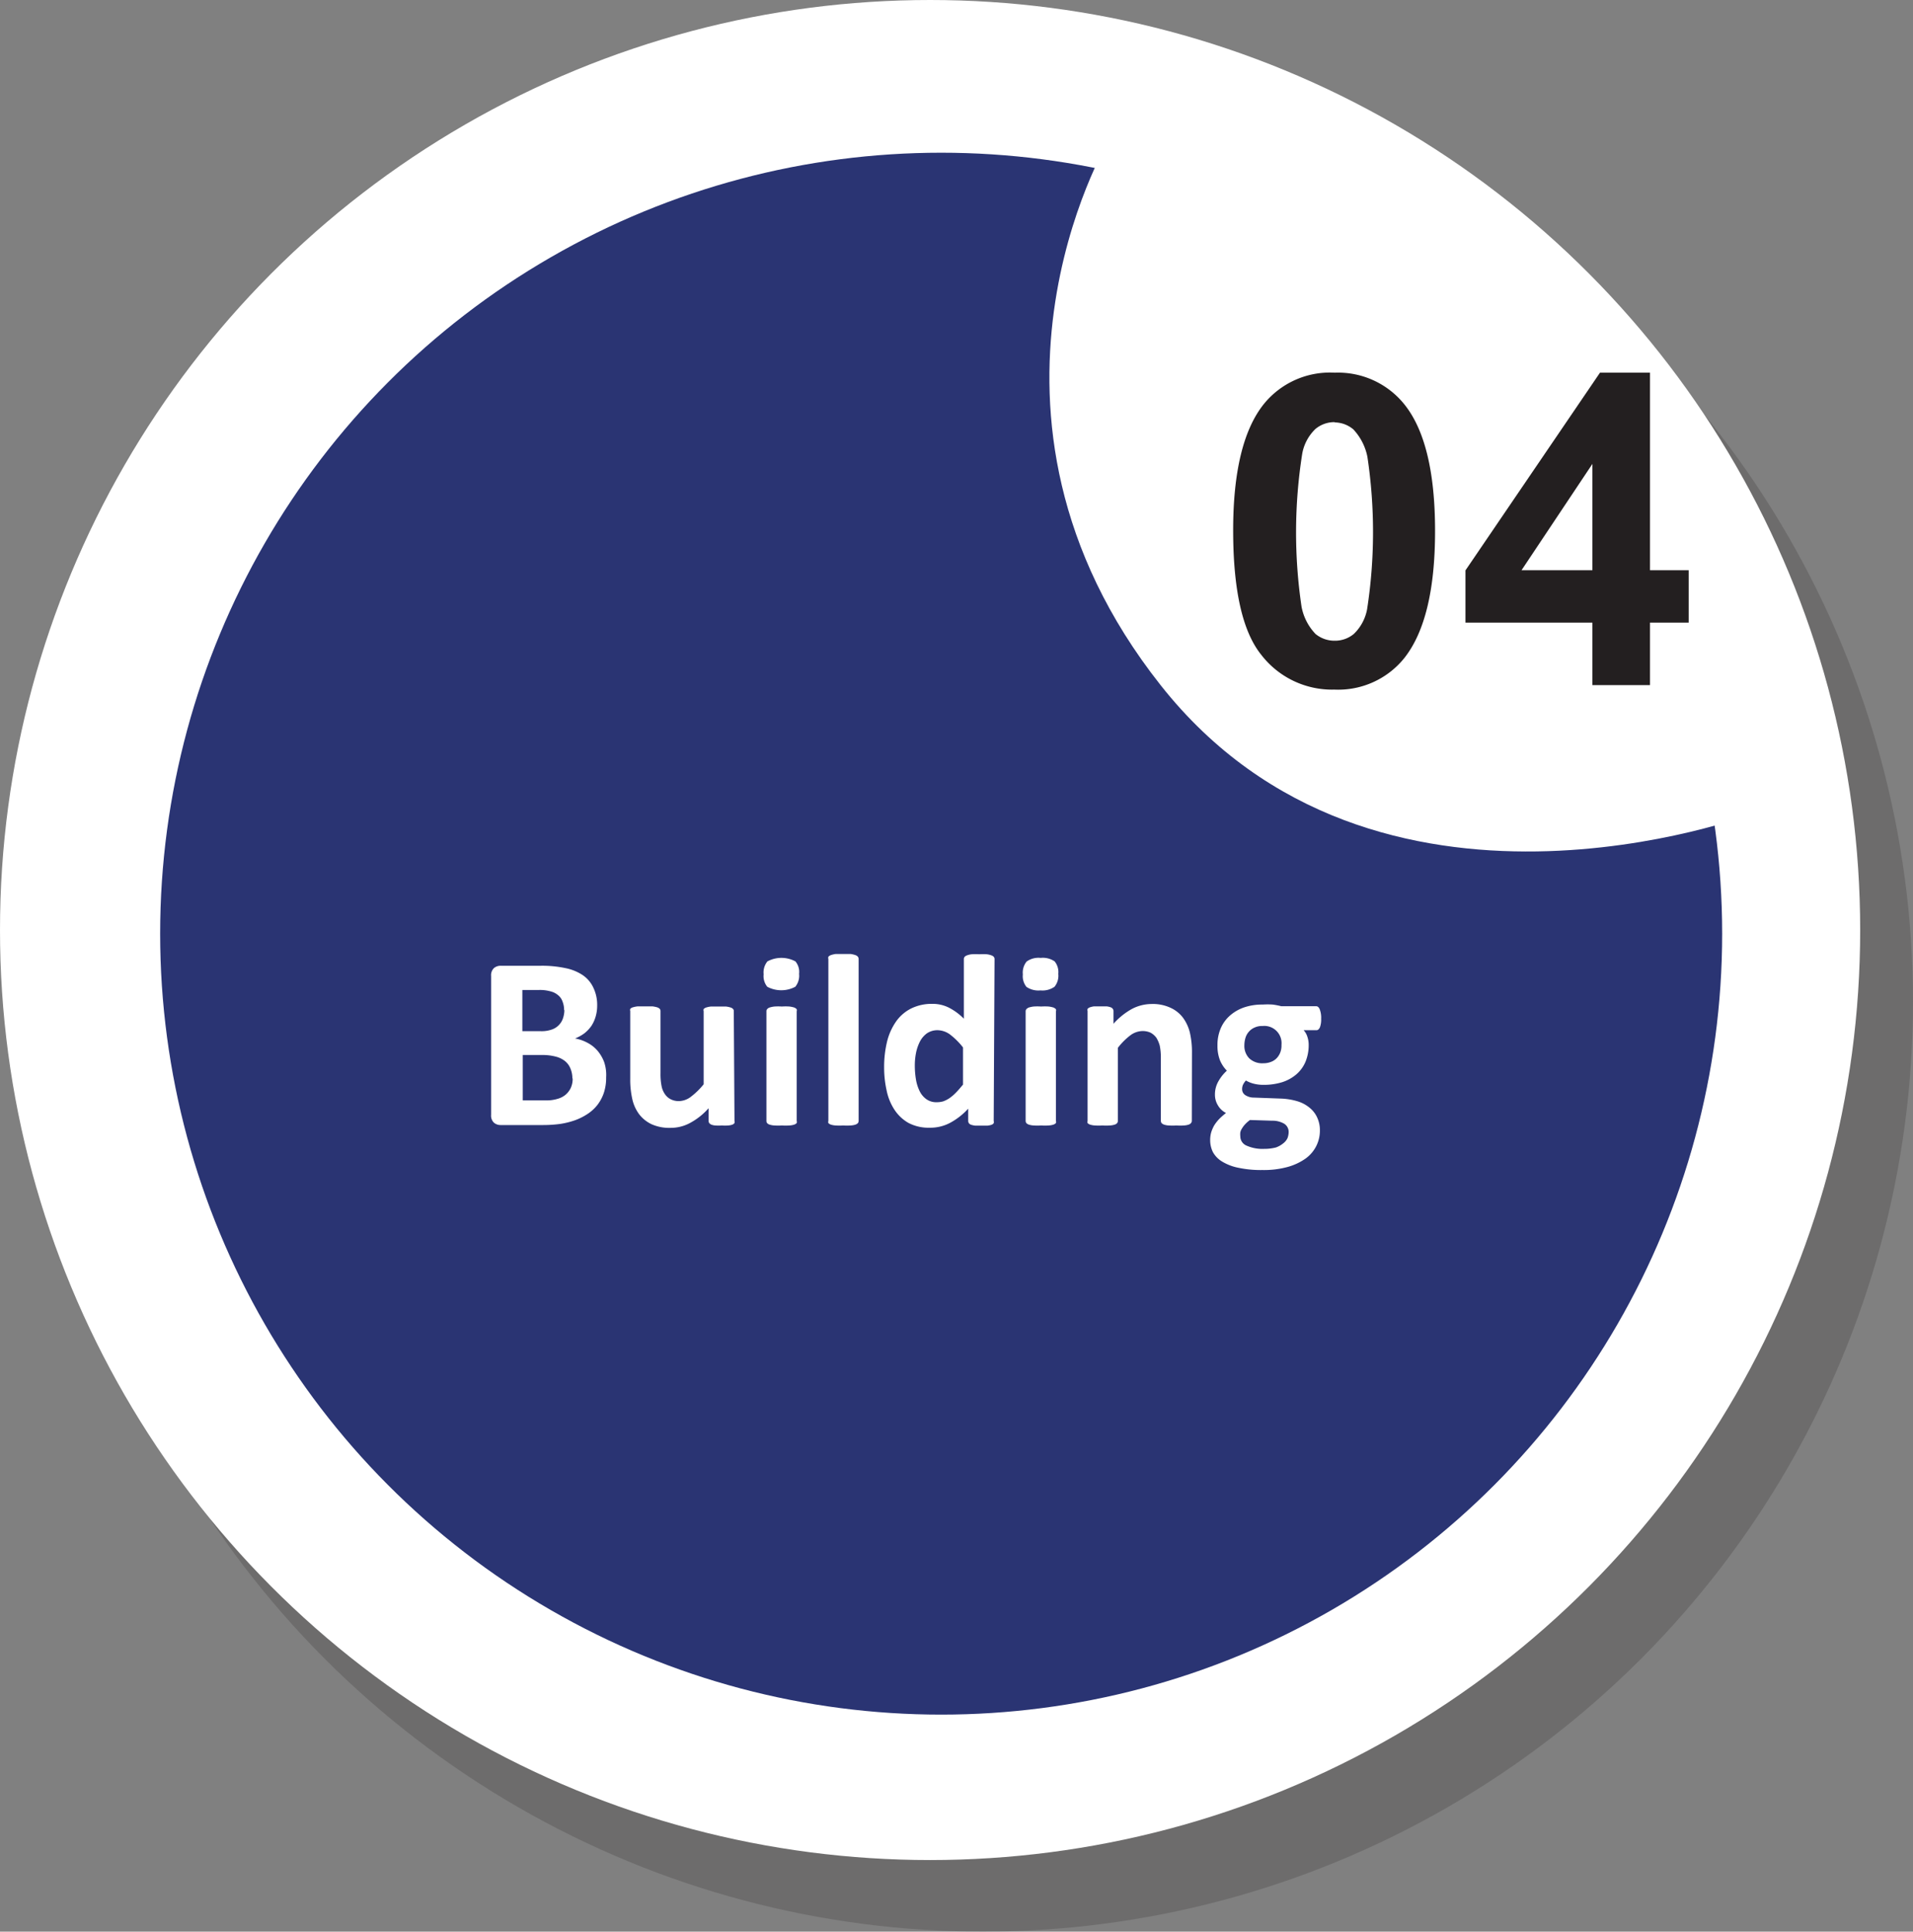 <svg id="Layer_1" data-name="Layer 1" xmlns="http://www.w3.org/2000/svg" viewBox="0 0 136.53 137.87"><rect x="0" y="0" width="136.53" height="137.87" fill="#808080" stroke="none"/><defs><style>.cls-1,.cls-4{fill:#231f20;}.cls-1{opacity:0.2;}.cls-2{fill:#fff;}.cls-3{fill:#2a3473;}</style></defs><circle class="cls-1" cx="70.15" cy="71.49" r="66.38"/><circle class="cls-2" cx="66.38" cy="66.38" r="66.38"/><circle class="cls-3" cx="67.17" cy="66.64" r="55.74"/><path class="cls-2" d="M370.46,326.49s-26.9,10.21-42.22-9.19-3.74-38.81-3.74-38.81S367.05,291.76,370.46,326.49Z" transform="translate(-245.41 -268.4)"/><path class="cls-4" d="M340.67,295a6.07,6.07,0,0,1,5,2.3q2.16,2.73,2.16,9t-2.18,9.05a6.05,6.05,0,0,1-5,2.27,6.38,6.38,0,0,1-5.23-2.49q-2-2.49-2-8.88c0-4.18.73-7.18,2.18-9A6.07,6.07,0,0,1,340.67,295Zm0,3.53a2.1,2.1,0,0,0-1.38.49,3.23,3.23,0,0,0-.94,1.76,36.15,36.15,0,0,0-.05,10.92,3.84,3.84,0,0,0,1,1.95,2.12,2.12,0,0,0,1.37.48,2.09,2.09,0,0,0,1.37-.49,3.27,3.27,0,0,0,.94-1.76A36.08,36.08,0,0,0,343,301a4,4,0,0,0-1-1.95A2.09,2.09,0,0,0,340.67,298.55Z" transform="translate(-245.41 -268.4)"/><path class="cls-4" d="M359.06,317.3v-4.46H350v-3.73L359.6,295h3.57V309.1h2.76v3.74h-2.76v4.46Zm0-8.2v-7.59L354,309.1Z" transform="translate(-245.41 -268.4)"/><path class="cls-2" d="M288.67,345.29a3.44,3.44,0,0,1-.16,1.1,3,3,0,0,1-.46.87,2.94,2.94,0,0,1-.71.65,4.21,4.21,0,0,1-.9.45,5.76,5.76,0,0,1-1.05.26,9.23,9.23,0,0,1-1.24.08h-3a.73.73,0,0,1-.49-.17.7.7,0,0,1-.2-.56v-9.91a.7.7,0,0,1,.2-.56.73.73,0,0,1,.49-.17H284a8,8,0,0,1,1.77.17A3.42,3.42,0,0,1,287,338a2.22,2.22,0,0,1,.76.9,2.84,2.84,0,0,1,.27,1.28,2.77,2.77,0,0,1-.11.78,2.47,2.47,0,0,1-.3.66,2.52,2.52,0,0,1-.5.53,2.89,2.89,0,0,1-.67.37,2.94,2.94,0,0,1,.89.31,2.41,2.41,0,0,1,.71.56,2.77,2.77,0,0,1,.48.82A2.87,2.87,0,0,1,288.67,345.29Zm-3-4.79a1.66,1.66,0,0,0-.11-.61,1,1,0,0,0-.32-.46,1.33,1.33,0,0,0-.53-.27,2.82,2.82,0,0,0-.85-.1h-1.17V342H284a2.21,2.21,0,0,0,.8-.12,1.27,1.27,0,0,0,.79-.8A1.92,1.92,0,0,0,285.69,340.5Zm.59,4.87a1.8,1.8,0,0,0-.14-.71,1.3,1.3,0,0,0-.38-.52,1.72,1.72,0,0,0-.65-.32,3.68,3.68,0,0,0-1-.12h-1.37v3.24h1.67a2.69,2.69,0,0,0,.81-.11,1.54,1.54,0,0,0,.57-.29,1.45,1.45,0,0,0,.38-.5A1.57,1.57,0,0,0,286.28,345.37Z" transform="translate(-245.41 -268.4)"/><path class="cls-2" d="M297.83,348.4a.29.29,0,0,1,0,.16.37.37,0,0,1-.15.11,1.13,1.13,0,0,1-.3.06,3,3,0,0,1-.45,0,3.18,3.18,0,0,1-.47,0,.9.9,0,0,1-.28-.06.37.37,0,0,1-.15-.11.3.3,0,0,1-.05-.16v-.9a4.76,4.76,0,0,1-1.32,1.05,2.9,2.9,0,0,1-1.39.35,3.09,3.09,0,0,1-1.36-.26,2.44,2.44,0,0,1-.89-.72,2.85,2.85,0,0,1-.48-1.06,6.31,6.31,0,0,1-.15-1.5v-4.8a.25.25,0,0,1,0-.15.37.37,0,0,1,.18-.11,1.81,1.81,0,0,1,.34-.07l.53,0,.54,0a2,2,0,0,1,.34.07.5.5,0,0,1,.18.11.25.25,0,0,1,.05.15V345a4.35,4.35,0,0,0,.08.94,1.51,1.51,0,0,0,.24.56,1.08,1.08,0,0,0,.41.36,1.25,1.25,0,0,0,.59.13,1.44,1.44,0,0,0,.85-.31,5.32,5.32,0,0,0,.91-.89v-5.22a.24.24,0,0,1,0-.15.43.43,0,0,1,.18-.11,1.81,1.81,0,0,1,.34-.07l.53,0,.54,0a1.68,1.68,0,0,1,.33.07.37.37,0,0,1,.18.11.2.2,0,0,1,.05.15Z" transform="translate(-245.41 -268.4)"/><path class="cls-2" d="M302.44,337.91a1.25,1.25,0,0,1-.27.92,2.13,2.13,0,0,1-2,0,1.21,1.21,0,0,1-.26-.89,1.25,1.25,0,0,1,.27-.92,2.11,2.11,0,0,1,2,0A1.17,1.17,0,0,1,302.44,337.91Zm-.17,10.49a.3.3,0,0,1,0,.16.5.5,0,0,1-.18.11,1.39,1.39,0,0,1-.34.06,4.19,4.19,0,0,1-.54,0,4.11,4.11,0,0,1-.53,0,1.31,1.31,0,0,1-.34-.06.37.37,0,0,1-.18-.11.24.24,0,0,1-.05-.16v-7.82a.2.2,0,0,1,.05-.15.37.37,0,0,1,.18-.12,1.81,1.81,0,0,1,.34-.07,3.89,3.89,0,0,1,.53,0,4,4,0,0,1,.54,0,2,2,0,0,1,.34.07.51.51,0,0,1,.18.12.25.25,0,0,1,0,.15Z" transform="translate(-245.41 -268.4)"/><path class="cls-2" d="M306.69,348.4a.3.3,0,0,1-.05.16.5.5,0,0,1-.18.11,1.39,1.39,0,0,1-.34.06,4.11,4.11,0,0,1-.53,0,4.19,4.19,0,0,1-.54,0,1.39,1.39,0,0,1-.34-.06.5.5,0,0,1-.18-.11.3.3,0,0,1,0-.16V336.85a.28.28,0,0,1,0-.16.41.41,0,0,1,.18-.12,1.9,1.9,0,0,1,.34-.08l.54,0,.53,0a1.9,1.9,0,0,1,.34.08.41.41,0,0,1,.18.12.28.28,0,0,1,.05.16Z" transform="translate(-245.41 -268.4)"/><path class="cls-2" d="M316.33,348.4a.31.31,0,0,1,0,.17.37.37,0,0,1-.15.11,1.49,1.49,0,0,1-.28.06H315a1.49,1.49,0,0,1-.28-.06.34.34,0,0,1-.16-.11.31.31,0,0,1-.05-.17v-.87a4.86,4.86,0,0,1-1.27,1,3,3,0,0,1-1.47.36,3.1,3.1,0,0,1-1.52-.34,2.93,2.93,0,0,1-1-.94,3.91,3.91,0,0,1-.56-1.37,7.47,7.47,0,0,1-.18-1.66,7.64,7.64,0,0,1,.22-1.88,4.29,4.29,0,0,1,.66-1.43,2.9,2.9,0,0,1,1.07-.9,3.32,3.32,0,0,1,1.48-.32,2.57,2.57,0,0,1,1.19.27,4.15,4.15,0,0,1,1.07.79v-4.25a.24.24,0,0,1,.05-.16.38.38,0,0,1,.17-.11,1.31,1.31,0,0,1,.34-.08,4,4,0,0,1,.54,0,3.89,3.89,0,0,1,.53,0,1.31,1.31,0,0,1,.34.08.38.38,0,0,1,.17.11.24.24,0,0,1,.05.16Zm-2.19-5.24a5.19,5.19,0,0,0-.91-.91,1.55,1.55,0,0,0-.91-.32,1.33,1.33,0,0,0-.75.22,1.67,1.67,0,0,0-.5.58,3.14,3.14,0,0,0-.28.8,4.6,4.6,0,0,0-.09.91,6,6,0,0,0,.08,1,3,3,0,0,0,.26.83,1.53,1.53,0,0,0,.48.58,1.21,1.21,0,0,0,.75.22,1.68,1.68,0,0,0,.45-.06,2,2,0,0,0,.44-.22,3.08,3.08,0,0,0,.46-.39c.16-.16.33-.36.52-.59Z" transform="translate(-245.41 -268.4)"/><path class="cls-2" d="M320.94,337.91a1.25,1.25,0,0,1-.27.92,1.5,1.5,0,0,1-1,.26,1.52,1.52,0,0,1-1-.25,1.21,1.21,0,0,1-.26-.89,1.25,1.25,0,0,1,.27-.92,1.44,1.44,0,0,1,1-.26,1.48,1.48,0,0,1,1,.25A1.21,1.21,0,0,1,320.94,337.91Zm-.17,10.49a.24.24,0,0,1,0,.16.5.5,0,0,1-.18.11,1.39,1.39,0,0,1-.34.06,4.11,4.11,0,0,1-.53,0,4.19,4.19,0,0,1-.54,0,1.39,1.39,0,0,1-.34-.06.5.5,0,0,1-.18-.11.3.3,0,0,1-.05-.16v-7.82a.25.25,0,0,1,.05-.15.51.51,0,0,1,.18-.12,2,2,0,0,1,.34-.07,4,4,0,0,1,.54,0,3.89,3.89,0,0,1,.53,0,2,2,0,0,1,.34.07.51.51,0,0,1,.18.12.2.2,0,0,1,0,.15Z" transform="translate(-245.41 -268.4)"/><path class="cls-2" d="M330.47,348.4a.25.25,0,0,1-.06.16.38.38,0,0,1-.17.11,1.31,1.31,0,0,1-.34.06,4.11,4.11,0,0,1-.53,0,4.19,4.19,0,0,1-.54,0,1.23,1.23,0,0,1-.34-.06.5.5,0,0,1-.18-.11.3.3,0,0,1-.05-.16v-4.47a4.2,4.2,0,0,0-.08-.9,2.2,2.2,0,0,0-.24-.56,1.29,1.29,0,0,0-.41-.36,1.35,1.35,0,0,0-.59-.12,1.49,1.49,0,0,0-.85.3,4.76,4.76,0,0,0-.9.9v5.21a.24.24,0,0,1-.05.16.37.37,0,0,1-.18.11,1.31,1.31,0,0,1-.34.06,4.11,4.11,0,0,1-.53,0,4.19,4.19,0,0,1-.54,0,1.39,1.39,0,0,1-.34-.06.5.5,0,0,1-.18-.11.3.3,0,0,1,0-.16v-7.84a.24.24,0,0,1,0-.15.34.34,0,0,1,.16-.11,1.54,1.54,0,0,1,.29-.07l.46,0,.46,0a1.23,1.23,0,0,1,.29.07.27.27,0,0,1,.14.11.25.25,0,0,1,.05.15v.91a5,5,0,0,1,1.32-1.06,3.06,3.06,0,0,1,1.4-.35,3,3,0,0,1,1.35.27,2.32,2.32,0,0,1,.89.71,3,3,0,0,1,.49,1.06,6.19,6.19,0,0,1,.15,1.46Z" transform="translate(-245.41 -268.4)"/><path class="cls-2" d="M339.7,341.11a1.59,1.59,0,0,1-.09.62c-.07.14-.15.2-.24.2h-.92a1.21,1.21,0,0,1,.27.48,1.77,1.77,0,0,1,.09.56,3.12,3.12,0,0,1-.23,1.22,2.45,2.45,0,0,1-.66.9,2.94,2.94,0,0,1-1,.55,4.38,4.38,0,0,1-1.34.19,2.73,2.73,0,0,1-.72-.09,2.11,2.11,0,0,1-.53-.22,1.31,1.31,0,0,0-.19.27.72.72,0,0,0-.08.35.5.5,0,0,0,.22.42,1.12,1.12,0,0,0,.63.18l1.91.07A4.71,4.71,0,0,1,338,347a2.49,2.49,0,0,1,.87.46,1.92,1.92,0,0,1,.55.71,2.13,2.13,0,0,1,.19.94,2.43,2.43,0,0,1-.26,1.09,2.47,2.47,0,0,1-.76.89,4.11,4.11,0,0,1-1.28.6,6.42,6.42,0,0,1-1.8.22,7.71,7.71,0,0,1-1.71-.16,3.56,3.56,0,0,1-1.16-.44,1.83,1.83,0,0,1-.66-.67,1.91,1.91,0,0,1-.2-.86,2,2,0,0,1,.07-.55,2.53,2.53,0,0,1,.22-.51,3,3,0,0,1,.36-.46,5.15,5.15,0,0,1,.48-.42,1.4,1.4,0,0,1-.58-.55,1.43,1.43,0,0,1-.21-.76,1.88,1.88,0,0,1,.24-.94,3,3,0,0,1,.61-.77,2.39,2.39,0,0,1-.49-.74,2.82,2.82,0,0,1-.18-1.07,3,3,0,0,1,.24-1.23,2.54,2.54,0,0,1,.67-.91,3,3,0,0,1,1-.57,4,4,0,0,1,1.32-.2,5.53,5.53,0,0,1,.71,0,5.25,5.25,0,0,1,.62.12h2.49c.1,0,.18.07.24.2A1.66,1.66,0,0,1,339.7,341.11Zm-2.32,8.11a.69.69,0,0,0-.31-.61,1.64,1.64,0,0,0-.87-.22l-1.58-.05a2.38,2.38,0,0,0-.36.32,1.75,1.75,0,0,0-.22.3.77.77,0,0,0-.11.27,1.24,1.24,0,0,0,0,.27.72.72,0,0,0,.45.67,2.78,2.78,0,0,0,1.25.23,3.33,3.33,0,0,0,.84-.1A1.72,1.72,0,0,0,337,350a1,1,0,0,0,.3-.37A1.32,1.32,0,0,0,337.38,349.22Zm-.51-6.26a1.23,1.23,0,0,0-1.35-1.33,1.26,1.26,0,0,0-.57.11,1.12,1.12,0,0,0-.41.3,1.14,1.14,0,0,0-.24.43,1.89,1.89,0,0,0-.08.53,1.27,1.27,0,0,0,.35.94,1.35,1.35,0,0,0,1,.35,1.5,1.5,0,0,0,.58-.11,1.09,1.09,0,0,0,.41-.29,1.24,1.24,0,0,0,.24-.42A1.44,1.44,0,0,0,336.87,343Z" transform="translate(-245.41 -268.4)"/></svg>